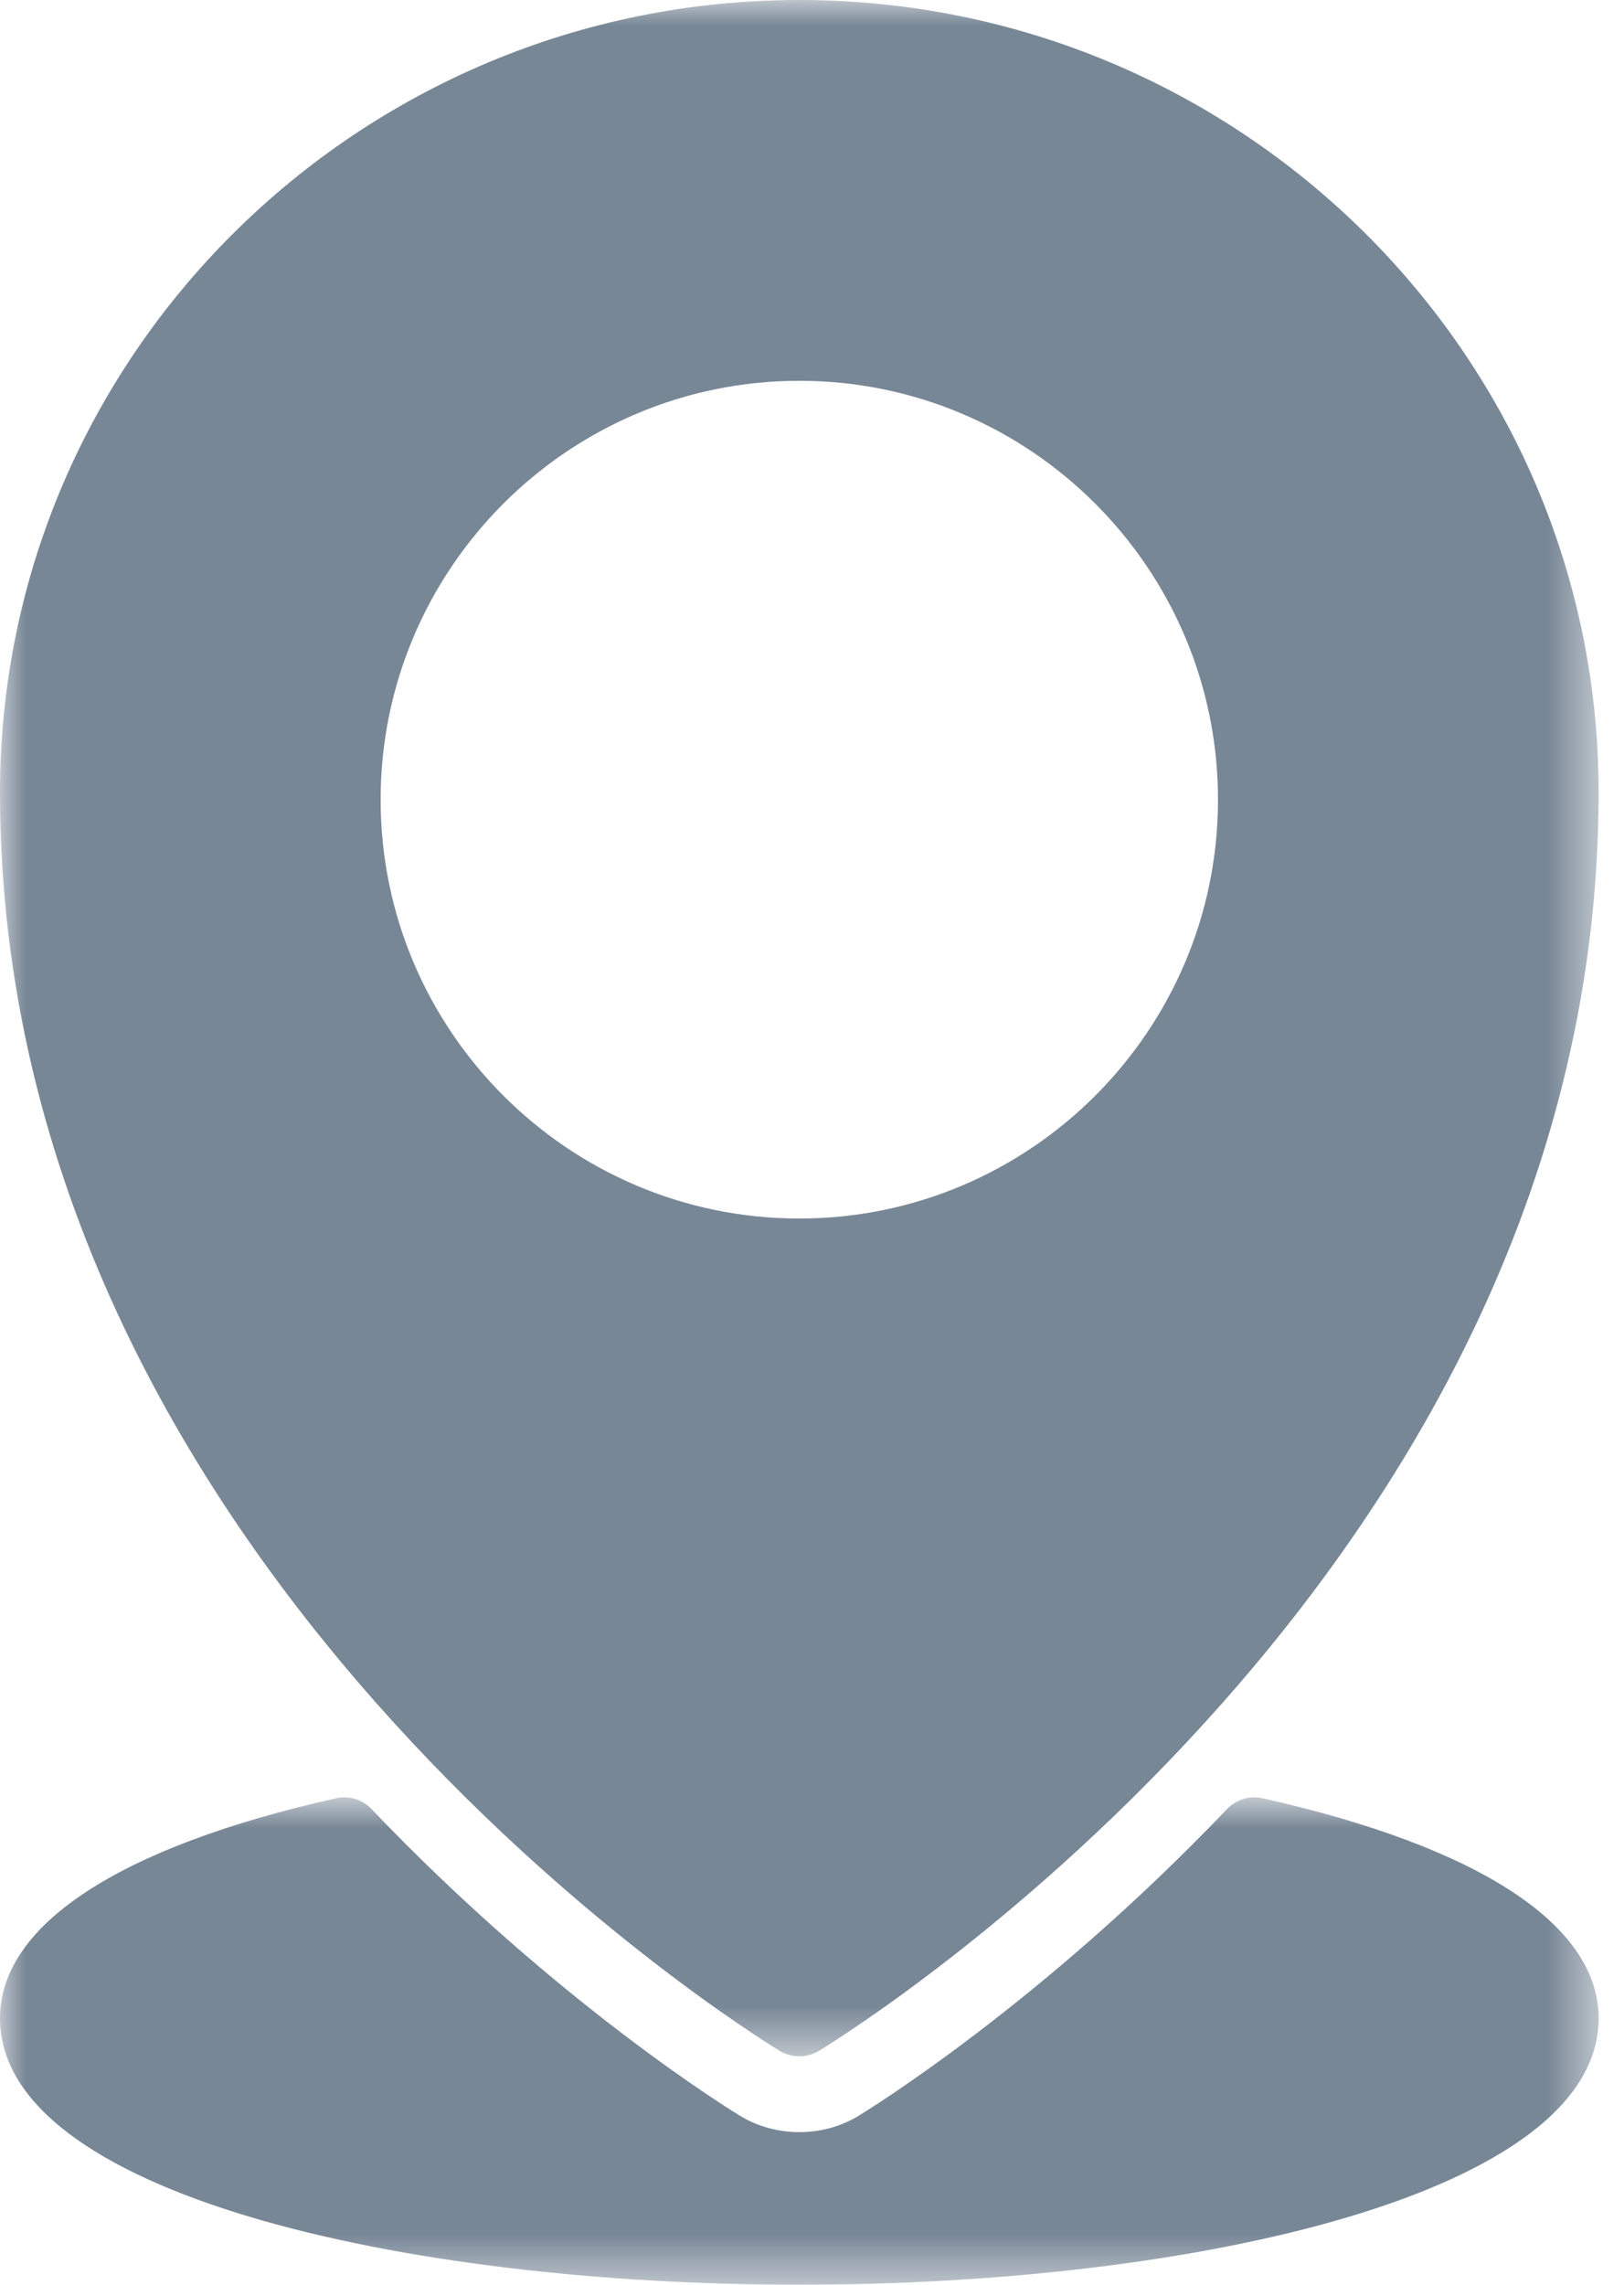 <?xml version="1.0" encoding="UTF-8"?>
<svg width="32px" height="45px" viewBox="0 0 32 45" version="1.1" xmlns="http://www.w3.org/2000/svg" xmlns:xlink="http://www.w3.org/1999/xlink">
    <!-- Generator: Sketch 52.2 (67145) - http://www.bohemiancoding.com/sketch -->
    <title>icn_location</title>
    <desc>Created with Sketch.</desc>
    <defs>
        <polygon id="path-1" points="0 0 31.5 0 31.5 40.5 0 40.5"></polygon>
        <polygon id="path-3" points="0 0.9 31.5 0.9 31.5 10.5 0 10.5"></polygon>
    </defs>
    <g id="Home" stroke="none" stroke-width="1" fill="none" fill-rule="evenodd">
        <g id="БА_Главная" transform="translate(-265, -858)">
            <g id="icon" transform="translate(0, 828)">
                <g id="location" transform="translate(265, 22)">
                    <g id="icn_location" transform="translate(0, 8)">
                        <g id="Group-3">
                            <mask id="mask-2" fill="white">
                                <use xlink:href="#path-1"></use>
                            </mask>
                            <g id="Clip-2"></g>
                            <path d="M15.75,7.5 C20.298,7.5 24,11.2 24,15.75 C24,20.299 20.298,24 15.75,24 C11.202,24 7.5,20.299 7.5,15.75 C7.5,11.2 11.202,7.5 15.75,7.5 M15.36,40.391 C15.48,40.464 15.615,40.5 15.75,40.5 C15.885,40.5 16.02,40.464 16.14,40.391 C16.767,40.008 31.5,30.866 31.5,15.607 C31.5,7 24.435,0 15.75,0 C7.065,0 -0,7 -0,15.607 C-0,30.866 14.733,40.008 15.36,40.391" id="Fill-1" fill="#788796" mask="url(#mask-2)"></path>
                        </g>
                        <g id="Group-6" transform="translate(0, 34.5)">
                            <mask id="mask-4" fill="white">
                                <use xlink:href="#path-3"></use>
                            </mask>
                            <g id="Clip-5"></g>
                            <path d="M24.882,0.919 C24.627,0.859 24.355,0.943 24.175,1.134 C20.518,4.968 17.065,7.083 16.92,7.171 C16.215,7.602 15.286,7.602 14.58,7.171 C14.434,7.083 10.981,4.968 7.324,1.134 C7.144,0.943 6.874,0.859 6.618,0.919 C2.35,1.875 -0,3.414 -0,5.25 C-0,8.697 7.923,10.5 15.75,10.5 C23.577,10.5 31.5,8.697 31.5,5.25 C31.5,3.414 29.149,1.875 24.882,0.919" id="Fill-4" fill="#788796" mask="url(#mask-4)"></path>
                        </g>
                    </g>
                </g>
            </g>
        </g>
    </g>
</svg>